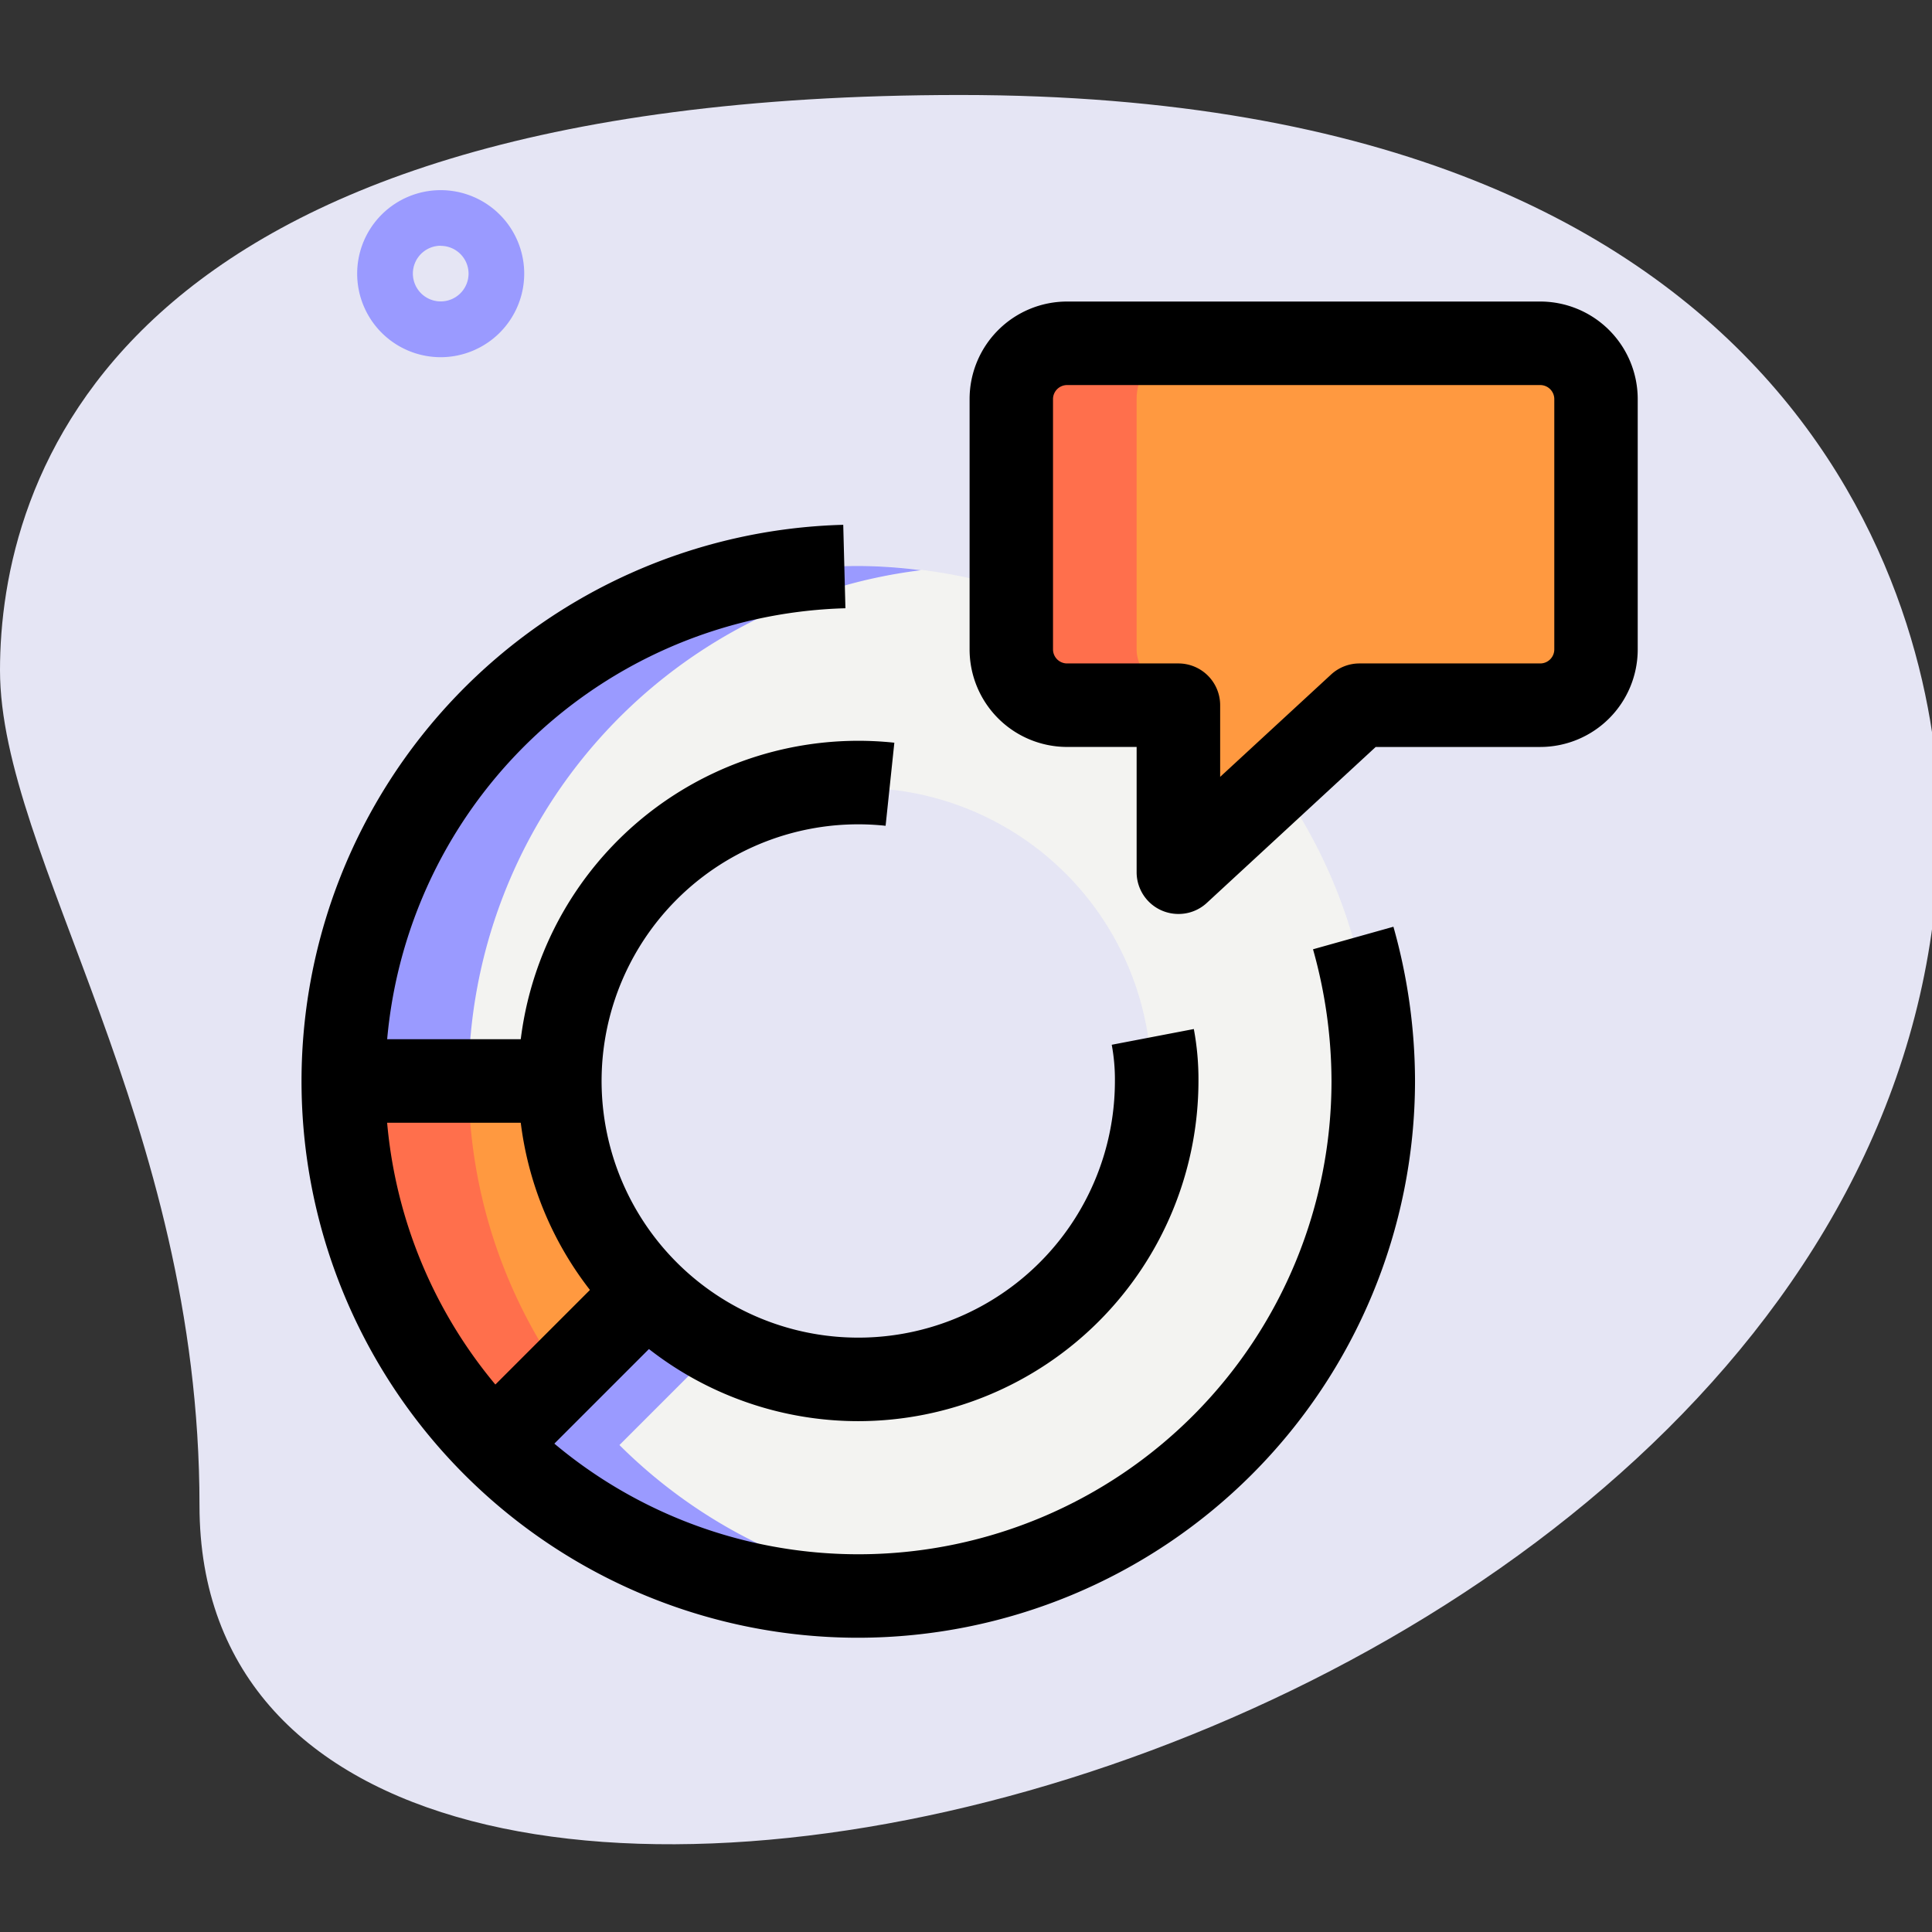 <svg id="icon-chart-bubble" xmlns="http://www.w3.org/2000/svg" xmlns:xlink="http://www.w3.org/1999/xlink" width="78" height="78" viewBox="0 0 78 78">
  <rect x="0" y="0" width="78" height="78" fill="#333333" stroke="none"/>
  <defs>
    <clipPath id="clip-path">
      <rect id="Rectangle_5" data-name="Rectangle 5" width="78" height="78" transform="translate(0)" fill="#fff"/>
    </clipPath>
  </defs>
  <g id="Groupe_de_masques_6" data-name="Groupe de masques 6" clip-path="url(#clip-path)">
    <g id="_002-chat-bubble" data-name="002-chat-bubble" transform="translate(0 3.835)">
      <path id="Tracé_64" data-name="Tracé 64" d="M9.06,60.886c0-15.548-8.054-26.224-8.054-33.716S5.313,3.945,39.777,3.945,79.3,25.111,79.3,33.352C79.3,71.938,9.06,88.421,9.06,60.886Z" transform="translate(-1.006 -3.945)" fill="#e5e5f4"/>
      <path id="Tracé_65" data-name="Tracé 65" d="M15.429,13.633A3.372,3.372,0,1,1,18.8,10.262,3.376,3.376,0,0,1,15.429,13.633Zm0-4.5a1.124,1.124,0,1,0,1.124,1.124A1.124,1.124,0,0,0,15.429,9.138Z" transform="translate(2.364 -3.047)" fill="#9a9aff"/>
      <path id="Tracé_66" data-name="Tracé 66" d="M32.419,18.517A20.816,20.816,0,0,0,11.627,39.309h8.991a11.818,11.818,0,1,1,3.461,8.339l-6.361,6.361a20.79,20.79,0,1,0,14.7-35.492Z" transform="translate(2.232 0.498)" fill="#f3f3f1"/>
      <path id="Tracé_67" data-name="Tracé 67" d="M20.618,34.451H11.627a20.8,20.8,0,0,0,6.091,14.7L24.08,42.79A11.8,11.8,0,0,1,20.618,34.451Z" transform="translate(2.232 5.356)" fill="#ff9940"/>
      <path id="Tracé_68" data-name="Tracé 68" d="M55.9,13.875V23.99a2.254,2.254,0,0,1-2.248,2.248H46.346l-7.305,6.743V26.237h-4.5A2.254,2.254,0,0,1,32.3,23.99V13.875a2.254,2.254,0,0,1,2.248-2.248H53.651A2.254,2.254,0,0,1,55.9,13.875Z" transform="translate(8.534 -1.602)" fill="#ff9940"/>
      <path id="Tracé_69" data-name="Tracé 69" d="M16.685,34.451H11.627a20.8,20.8,0,0,0,6.091,14.7l2.762-2.762A20.681,20.681,0,0,1,16.685,34.451Z" transform="translate(2.232 5.356)" fill="#ff6f4c"/>
      <path id="Tracé_70" data-name="Tracé 70" d="M37.355,23.99V13.875A2.254,2.254,0,0,1,39.6,11.627H34.546A2.254,2.254,0,0,0,32.3,13.875V23.99a2.254,2.254,0,0,0,2.248,2.248h4.5S37.355,25.226,37.355,23.99Z" transform="translate(8.534 -1.602)" fill="#ff6f4c"/>
      <path id="Tracé_71" data-name="Tracé 71" d="M34.947,18.688a20.416,20.416,0,0,0-2.529-.171A20.816,20.816,0,0,0,11.627,39.309h5.057A20.81,20.81,0,0,1,34.947,18.688Z" transform="translate(2.232 0.498)" fill="#9a9aff"/>
      <path id="Tracé_72" data-name="Tracé 72" d="M21.353,47.2l4.259-4.259a11.83,11.83,0,0,1-2.956-2.1L16.3,47.2A20.8,20.8,0,0,0,31,53.294a20.452,20.452,0,0,0,2.531-.171A20.833,20.833,0,0,1,21.353,47.2Z" transform="translate(3.655 7.305)" fill="#9a9aff"/>
      <path id="Tracé_73" data-name="Tracé 73" d="M32.813,62.175a22.47,22.47,0,0,1-.607-44.932l.088,3.369A19.1,19.1,0,1,0,51.918,39.7a19.724,19.724,0,0,0-.746-5.32l3.246-.91A23.018,23.018,0,0,1,55.29,39.7,22.5,22.5,0,0,1,32.813,62.175Zm0-8.744A13.734,13.734,0,1,1,34.269,26.04l-.353,3.354a10.362,10.362,0,1,0,9.258,10.3,7.694,7.694,0,0,0-.128-1.459L46.36,37.6a11.015,11.015,0,0,1,.187,2.093A13.749,13.749,0,0,1,32.813,53.431Z" transform="translate(1.838 0.11)"/>
      <path id="Tracé_74" data-name="Tracé 74" d="M11.627,33.159h8.755v3.372H11.627Z" transform="translate(2.232 4.962)"/>
      <path id="Tracé_75" data-name="Tracé 75" d="M0,0H8.758V3.371H0Z" transform="translate(18.743 53.318) rotate(-45)"/>
      <path id="Tracé_76" data-name="Tracé 76" d="M39.435,35.06a1.685,1.685,0,0,1-1.686-1.686V28.317h-2.81a3.938,3.938,0,0,1-3.934-3.934V14.269a3.938,3.938,0,0,1,3.934-3.934H54.045a3.938,3.938,0,0,1,3.934,3.934V24.384a3.938,3.938,0,0,1-3.934,3.934H47.4l-6.822,6.3A1.674,1.674,0,0,1,39.435,35.06Zm-4.5-21.353a.568.568,0,0,0-.562.562V24.384a.568.568,0,0,0,.562.562h4.5a1.686,1.686,0,0,1,1.686,1.686v2.893L45.6,25.393a1.691,1.691,0,0,1,1.144-.447h7.305a.568.568,0,0,0,.562-.562V14.269a.568.568,0,0,0-.562-.562Z" transform="translate(8.14 -1.996)"/>
    </g>
  </g>
</svg>
